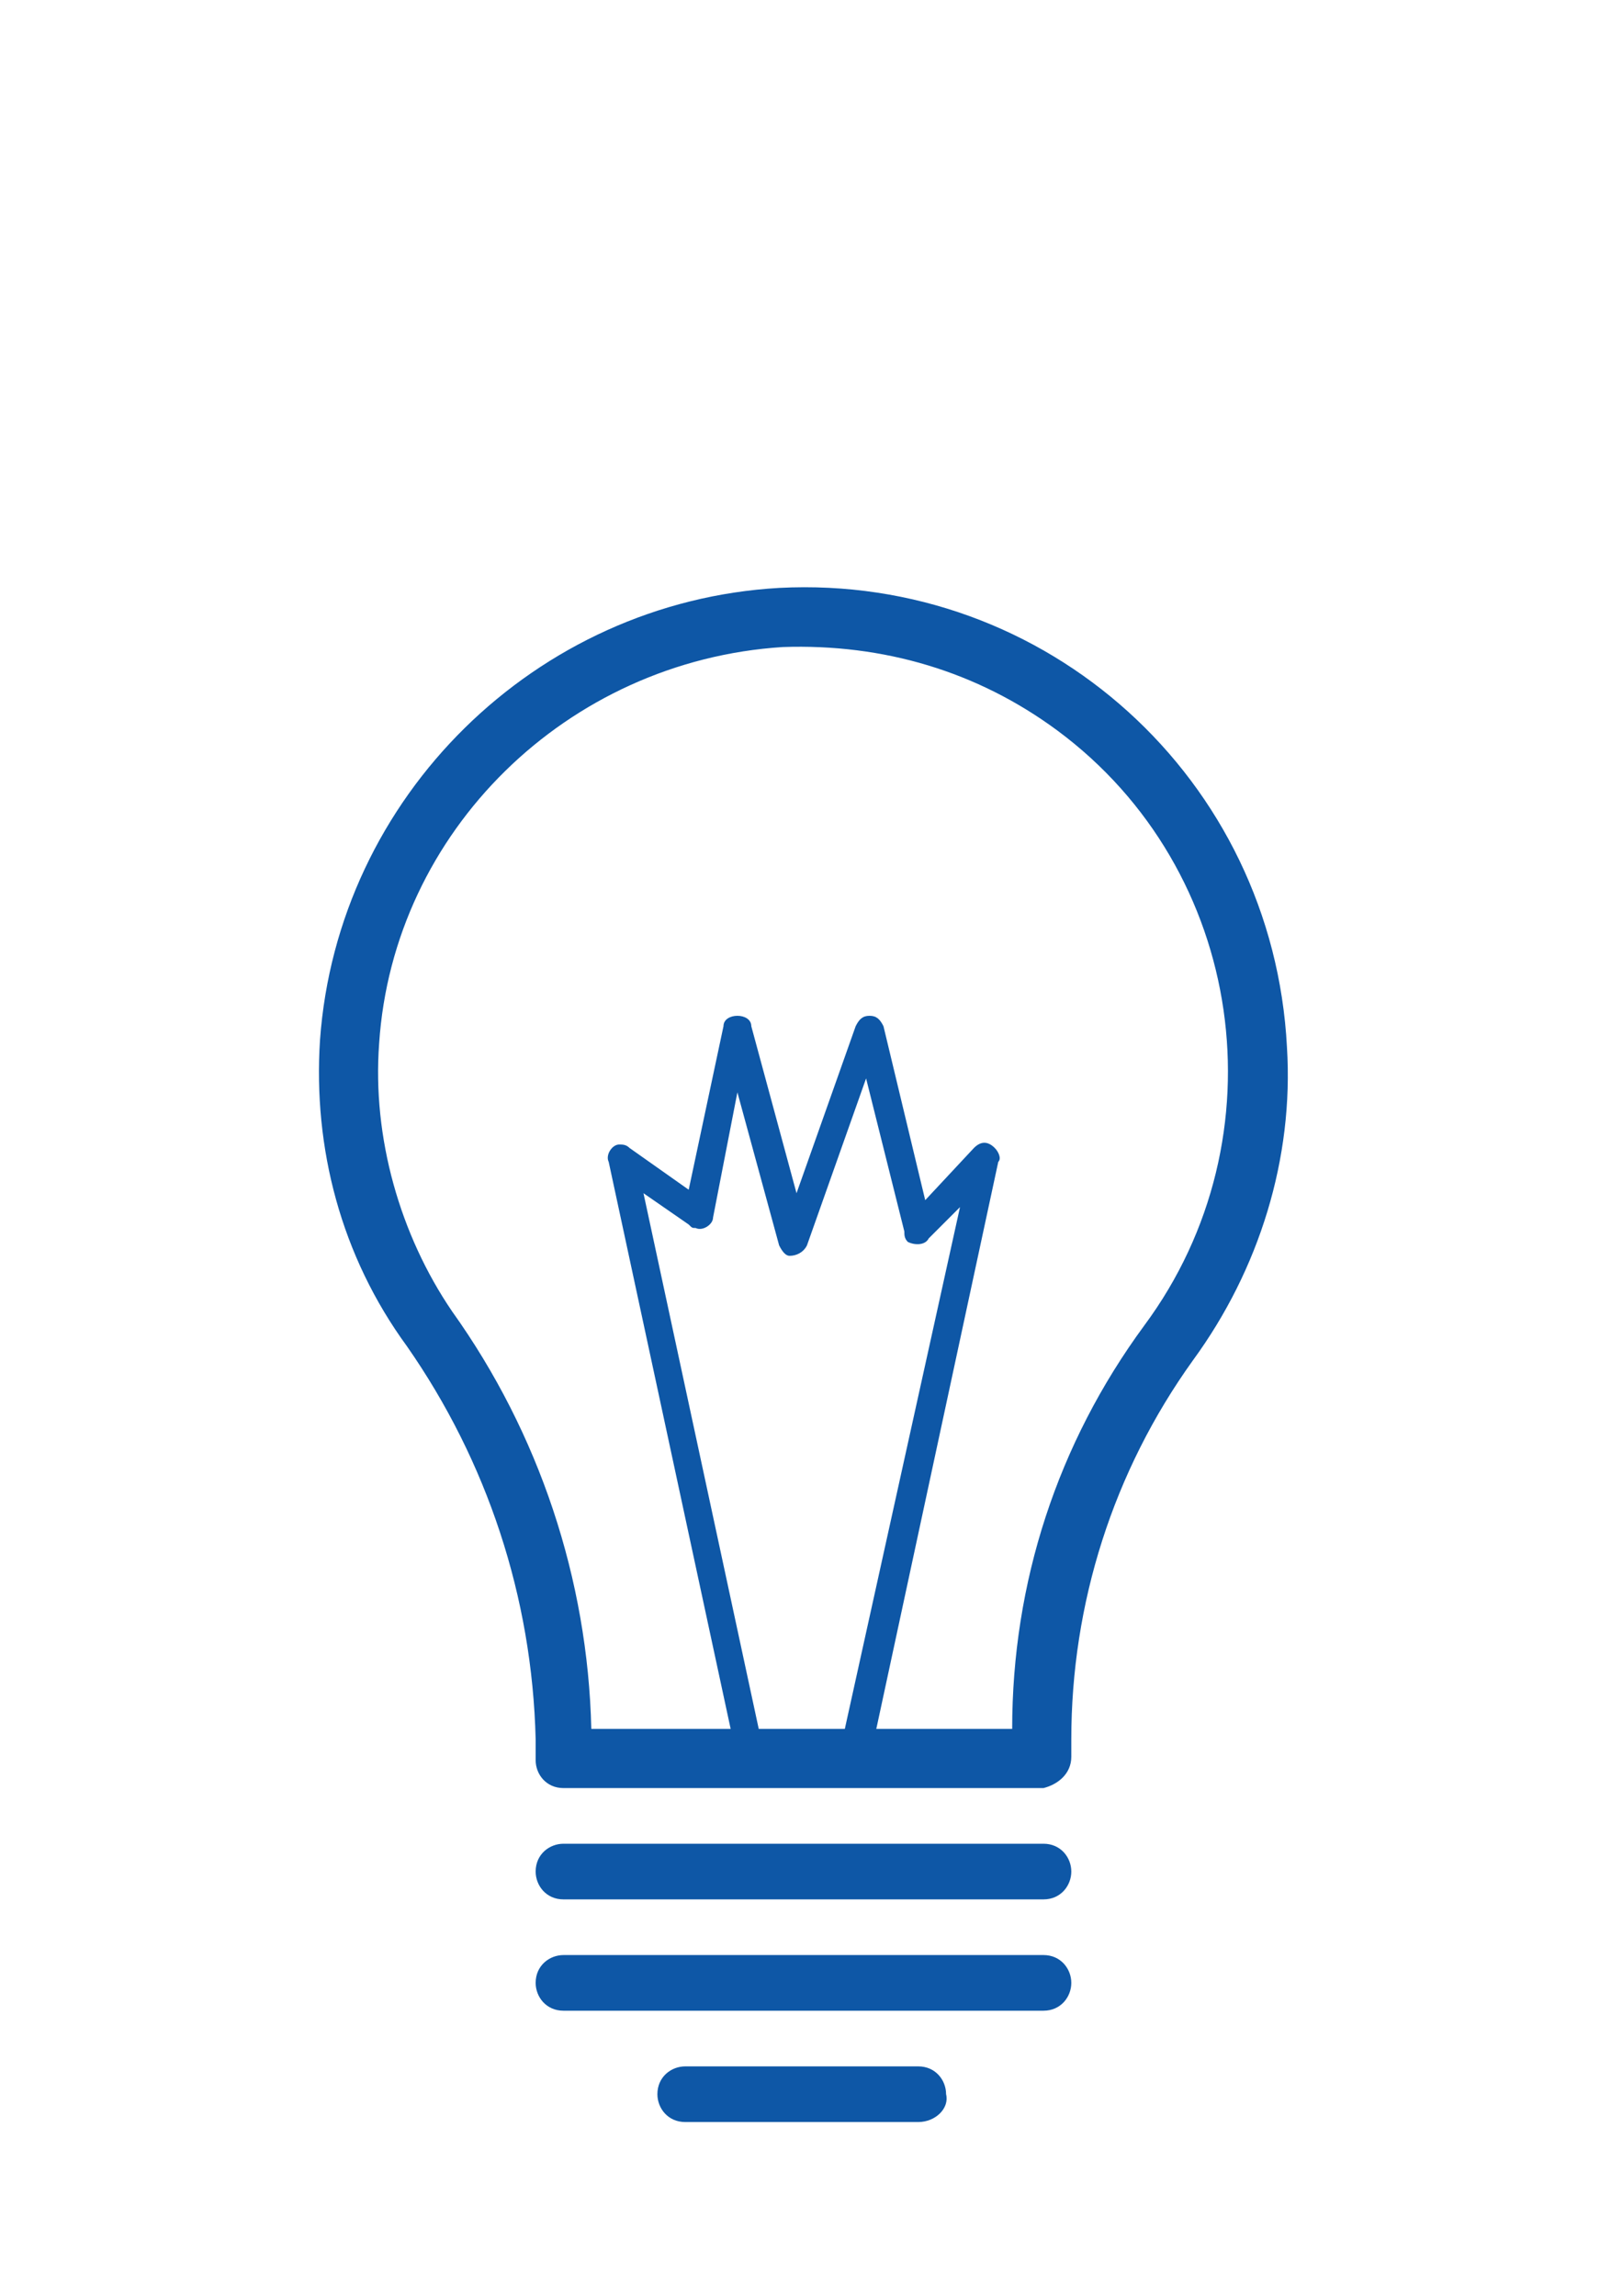 <?xml version="1.0" encoding="utf-8"?>
<!-- Generator: Adobe Illustrator 19.2.0, SVG Export Plug-In . SVG Version: 6.00 Build 0)  -->
<svg version="1.1" id="svg" xmlns="http://www.w3.org/2000/svg" xmlns:xlink="http://www.w3.org/1999/xlink" x="0px" y="0px"
	 width="46px" height="66px" viewBox="0 0 46 66" style="enable-background:new 0 0 46 66;" xml:space="preserve">
<style type="text/css">
	.st0{fill:#0E57A6;}
</style>
<title>svg-sources</title>
<path class="st0" d="M30,51.4H16.2c-0.5,0-0.8-0.4-0.8-0.8l0,0V50c-0.1-4.1-1.4-8-3.7-11.3C9.8,36.1,9,33,9.2,29.9
	c0.5-7,6.2-12.6,13.2-13c7.7-0.4,14.2,5.5,14.6,13.2c0.2,3.2-0.8,6.4-2.7,9c-2.3,3.2-3.5,7-3.5,10.9v0.5C30.8,51,30.4,51.3,30,51.4z
	 M17,49.7h12.1c0-4.2,1.3-8.2,3.8-11.6c4-5.4,2.9-13.1-2.5-17.1c-2.3-1.7-5-2.5-7.9-2.4c-6.2,0.4-11.2,5.3-11.6,11.4
	c-0.2,2.7,0.6,5.5,2.1,7.7C15.5,41.2,16.9,45.4,17,49.7z"/>
<path class="st0" d="M30,54.6H16.2c-0.5,0-0.8-0.4-0.8-0.8c0-0.5,0.4-0.8,0.8-0.8H30c0.5,0,0.8,0.4,0.8,0.8
	C30.8,54.2,30.5,54.6,30,54.6z"/>
<path class="st0" d="M30,57.8H16.2c-0.5,0-0.8-0.4-0.8-0.8c0-0.5,0.4-0.8,0.8-0.8H30c0.5,0,0.8,0.4,0.8,0.8
	C30.8,57.4,30.5,57.8,30,57.8z"/>
<path class="st0" d="M26.4,61h-6.7c-0.5,0-0.8-0.4-0.8-0.8c0-0.5,0.4-0.8,0.8-0.8h6.7c0.5,0,0.8,0.4,0.8,0.8
	C27.3,60.6,26.9,61,26.4,61z"/>
<path class="st0" d="M24.6,50.9h-3c-0.2,0-0.4-0.1-0.4-0.3l-3.7-17.2c-0.1-0.2,0.1-0.5,0.3-0.5c0.1,0,0.2,0,0.3,0.1l1.7,1.2l1-4.7
	c0-0.2,0.2-0.3,0.4-0.3c0.2,0,0.4,0.1,0.4,0.3l1.3,4.8l1.7-4.8c0.1-0.2,0.2-0.3,0.4-0.3c0.2,0,0.3,0.1,0.4,0.3l1.2,5L28,33
	c0.2-0.2,0.4-0.2,0.6,0c0.1,0.1,0.2,0.3,0.1,0.4L25,50.6C25,50.8,24.8,50.9,24.6,50.9z M21.9,50.1h2.3l3.4-15.4l-0.9,0.9
	c-0.1,0.2-0.4,0.2-0.6,0.1c-0.1-0.1-0.1-0.2-0.1-0.3L24.9,31l-1.7,4.8c-0.1,0.2-0.3,0.3-0.5,0.3c-0.1,0-0.2-0.1-0.3-0.3l-1.2-4.4
	L20.5,35c0,0.2-0.3,0.4-0.5,0.3c-0.1,0-0.1,0-0.2-0.1l-1.3-0.9L21.9,50.1z"/>
</svg>
